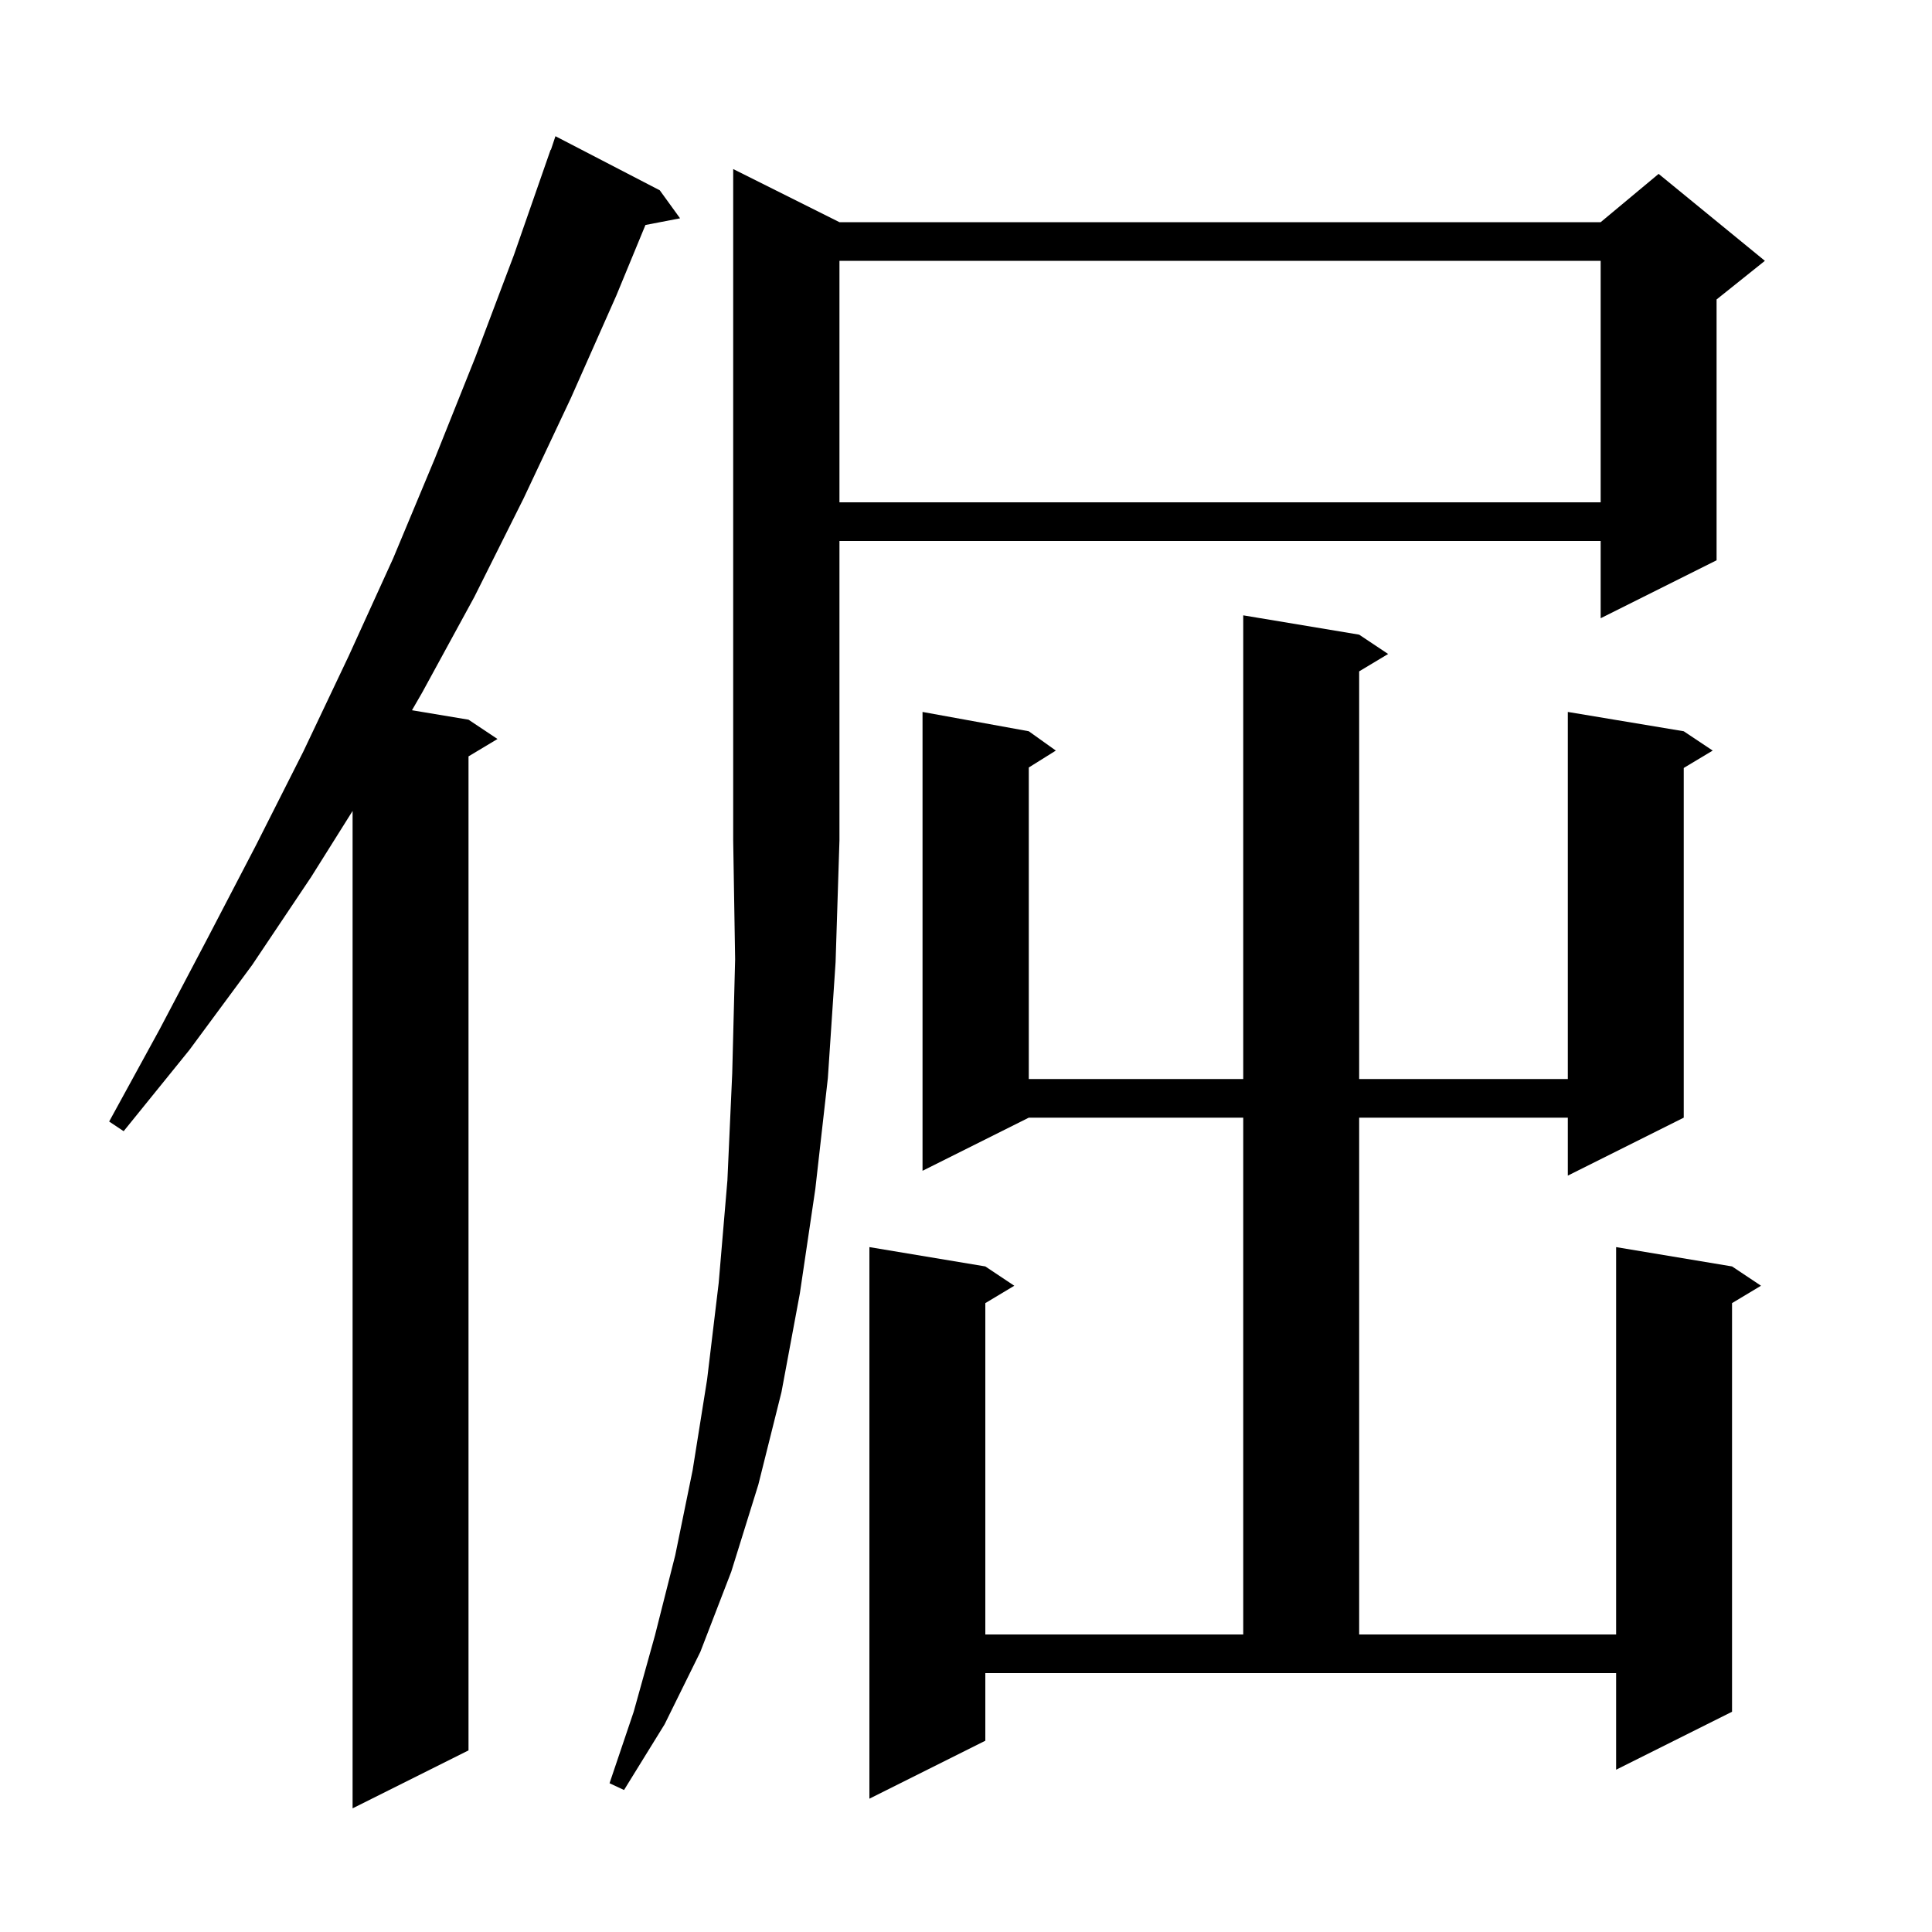 <svg xmlns="http://www.w3.org/2000/svg" xmlns:xlink="http://www.w3.org/1999/xlink" version="1.1" baseProfile="full" viewBox="0 0 200 200" width="200" height="200">
<g fill="black">
<path d="M 68.3 19.7 L 70.4 22.6 L 66.817 23.291 L 63.8 30.6 L 59.1 41.2 L 54.2 51.6 L 49.1 61.8 L 43.7 71.7 L 42.647 73.524 L 48.5 74.5 L 51.5 76.5 L 48.5 78.3 L 48.5 181.2 L 36.5 187.2 L 36.5 83.949 L 32.2 90.8 L 26.1 99.9 L 19.6 108.7 L 12.8 117.1 L 11.3 116.1 L 16.5 106.6 L 21.5 97.1 L 26.5 87.5 L 31.4 77.8 L 36.1 67.9 L 40.7 57.8 L 45.0 47.5 L 49.2 37.0 L 53.2 26.4 L 57.0 15.5 L 57.03 15.511 L 57.5 14.1 Z M 140.7 65.7 L 143.7 67.7 L 140.7 69.5 L 140.7 111.7 L 162.3 111.7 L 162.3 73.7 L 174.3 75.7 L 177.3 77.7 L 174.3 79.5 L 174.3 115.7 L 162.3 121.7 L 162.3 115.7 L 140.7 115.7 L 140.7 169.2 L 167.3 169.2 L 167.3 129.1 L 179.3 131.1 L 182.3 133.1 L 179.3 134.9 L 179.3 177.2 L 167.3 183.2 L 167.3 173.2 L 102.0 173.2 L 102.0 180.2 L 90.0 186.2 L 90.0 129.1 L 102.0 131.1 L 105.0 133.1 L 102.0 134.9 L 102.0 169.2 L 128.7 169.2 L 128.7 115.7 L 106.5 115.7 L 95.5 121.2 L 95.5 73.7 L 106.5 75.7 L 109.3 77.7 L 106.5 79.45 L 106.5 111.7 L 128.7 111.7 L 128.7 63.7 Z M 86.9 23.0 L 165.7 23.0 L 171.7 18.0 L 182.7 27.0 L 177.7 31.0 L 177.7 58.0 L 165.7 64.0 L 165.7 56.0 L 86.9 56.0 L 86.9 87.0 L 86.5 99.6 L 85.7 111.6 L 84.4 123.1 L 82.8 133.9 L 80.9 144.1 L 78.5 153.7 L 75.7 162.7 L 72.5 171.0 L 68.8 178.5 L 64.6 185.3 L 63.1 184.6 L 65.6 177.2 L 67.8 169.3 L 69.9 161.0 L 71.7 152.2 L 73.2 142.8 L 74.4 132.8 L 75.3 122.2 L 75.8 111.1 L 76.1 99.3 L 75.9 87.0 L 75.9 17.5 Z M 86.9 27.0 L 86.9 52.0 L 165.7 52.0 L 165.7 27.0 Z " />
</g>
</svg>
